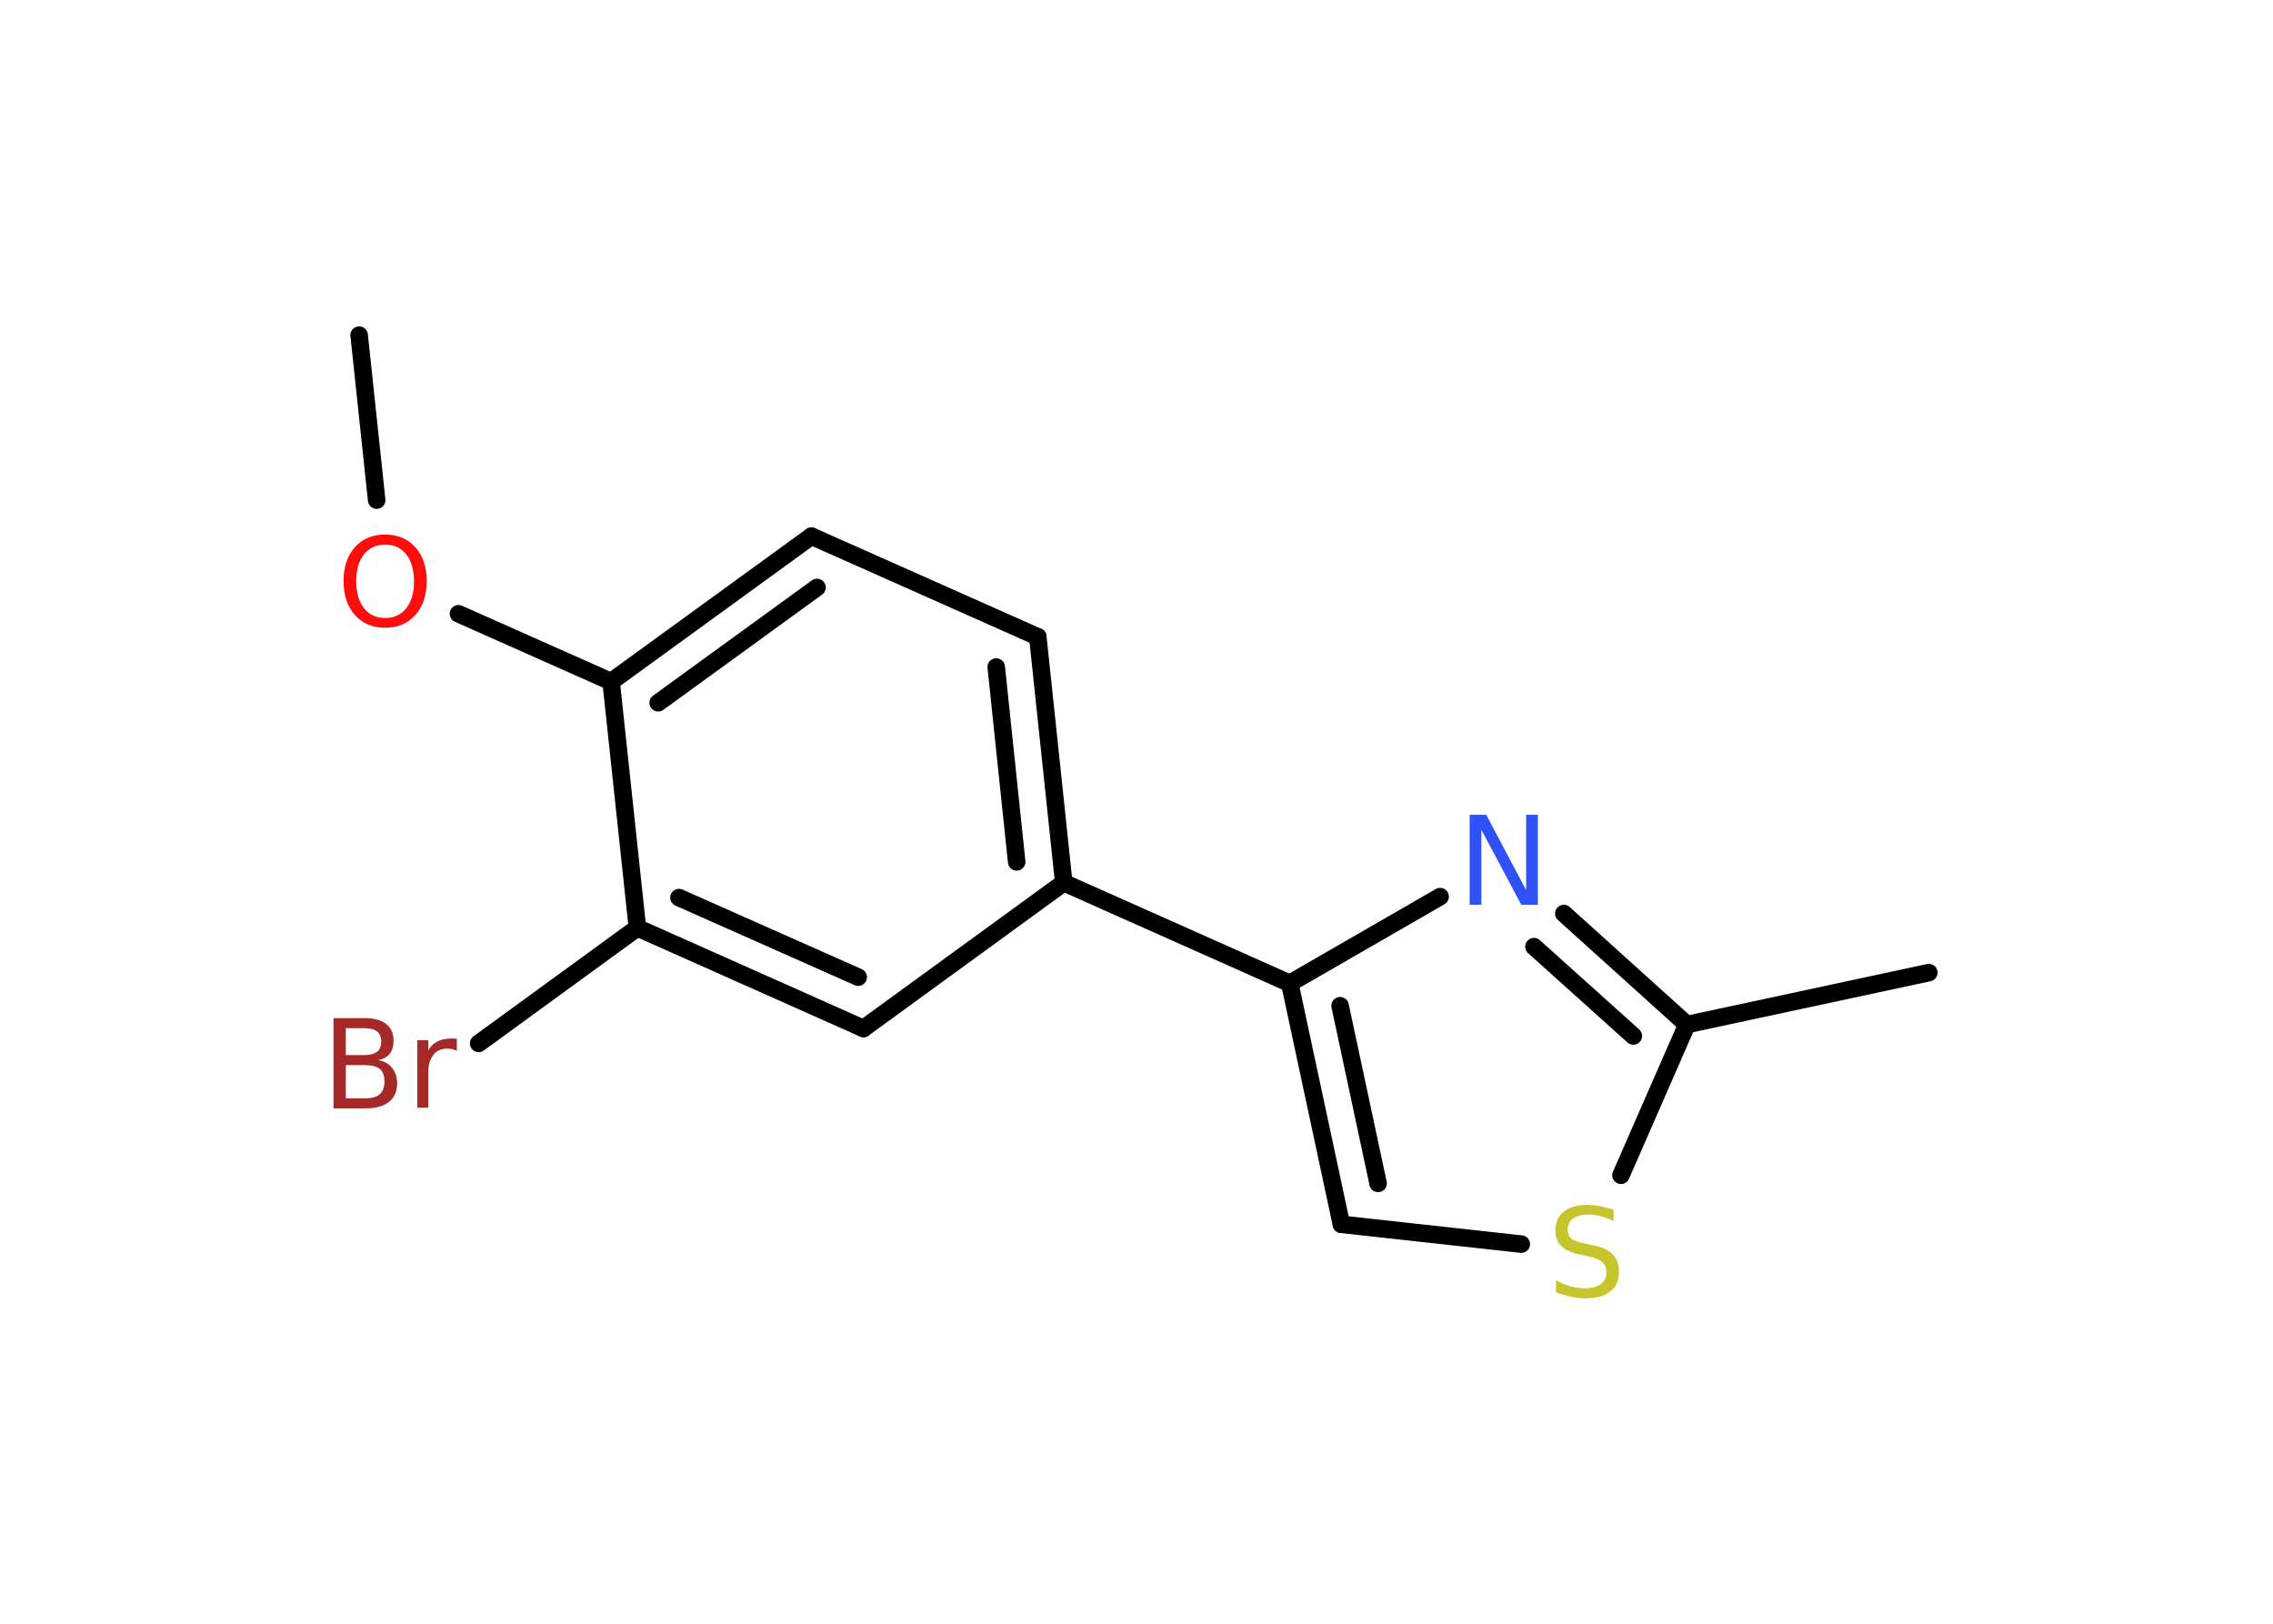 <?xml version='1.0' encoding='UTF-8'?>
<!DOCTYPE svg PUBLIC "-//W3C//DTD SVG 1.1//EN" "http://www.w3.org/Graphics/SVG/1.1/DTD/svg11.dtd">
<svg version='1.2' xmlns='http://www.w3.org/2000/svg' xmlns:xlink='http://www.w3.org/1999/xlink' width='70.0mm' height='50.0mm' viewBox='0 0 70.0 50.0'>
  <desc>Generated by the Chemistry Development Kit (http://github.com/cdk)</desc>
  <g stroke-linecap='round' stroke-linejoin='round' stroke='#000000' stroke-width='.54' fill='#FF0D0D'>
    <rect x='.0' y='.0' width='70.0' height='50.0' fill='#FFFFFF' stroke='none'/>
    <g id='mol1' class='mol'>
      <line id='mol1bnd1' class='bond' x1='11.06' y1='10.32' x2='11.6' y2='15.4'/>
      <line id='mol1bnd2' class='bond' x1='14.12' y1='18.9' x2='18.82' y2='20.99'/>
      <g id='mol1bnd3' class='bond'>
        <line x1='24.99' y1='16.51' x2='18.82' y2='20.99'/>
        <line x1='25.16' y1='18.09' x2='20.27' y2='21.64'/>
      </g>
      <line id='mol1bnd4' class='bond' x1='24.99' y1='16.51' x2='31.96' y2='19.61'/>
      <g id='mol1bnd5' class='bond'>
        <line x1='32.76' y1='27.18' x2='31.96' y2='19.61'/>
        <line x1='31.31' y1='26.54' x2='30.68' y2='20.54'/>
      </g>
      <line id='mol1bnd6' class='bond' x1='32.76' y1='27.18' x2='39.72' y2='30.28'/>
      <g id='mol1bnd7' class='bond'>
        <line x1='39.72' y1='30.28' x2='41.31' y2='37.7'/>
        <line x1='41.27' y1='30.97' x2='42.44' y2='36.44'/>
      </g>
      <line id='mol1bnd8' class='bond' x1='41.31' y1='37.7' x2='46.85' y2='38.31'/>
      <line id='mol1bnd9' class='bond' x1='49.92' y1='36.19' x2='51.95' y2='31.55'/>
      <line id='mol1bnd10' class='bond' x1='51.95' y1='31.55' x2='59.4' y2='29.95'/>
      <g id='mol1bnd11' class='bond'>
        <line x1='51.95' y1='31.55' x2='48.16' y2='28.13'/>
        <line x1='50.3' y1='31.9' x2='47.24' y2='29.15'/>
      </g>
      <line id='mol1bnd12' class='bond' x1='39.72' y1='30.28' x2='44.35' y2='27.61'/>
      <line id='mol1bnd13' class='bond' x1='32.76' y1='27.18' x2='26.59' y2='31.67'/>
      <g id='mol1bnd14' class='bond'>
        <line x1='19.63' y1='28.57' x2='26.59' y2='31.67'/>
        <line x1='20.91' y1='27.64' x2='26.43' y2='30.09'/>
      </g>
      <line id='mol1bnd15' class='bond' x1='18.82' y1='20.99' x2='19.63' y2='28.57'/>
      <line id='mol1bnd16' class='bond' x1='19.63' y1='28.57' x2='14.74' y2='32.13'/>
      <path id='mol1atm2' class='atom' d='M11.86 16.77q-.41 .0 -.65 .3q-.24 .3 -.24 .83q.0 .52 .24 .83q.24 .3 .65 .3q.41 .0 .65 -.3q.24 -.3 .24 -.83q.0 -.52 -.24 -.83q-.24 -.3 -.65 -.3zM11.86 16.46q.58 .0 .93 .39q.35 .39 .35 1.04q.0 .66 -.35 1.05q-.35 .39 -.93 .39q-.58 .0 -.93 -.39q-.35 -.39 -.35 -1.05q.0 -.65 .35 -1.04q.35 -.39 .93 -.39z' stroke='none'/>
      <path id='mol1atm9' class='atom' d='M49.69 37.24v.36q-.21 -.1 -.4 -.15q-.19 -.05 -.37 -.05q-.31 .0 -.47 .12q-.17 .12 -.17 .34q.0 .18 .11 .28q.11 .09 .42 .15l.23 .05q.42 .08 .62 .28q.2 .2 .2 .54q.0 .4 -.27 .61q-.27 .21 -.79 .21q-.2 .0 -.42 -.05q-.22 -.05 -.46 -.13v-.38q.23 .13 .45 .19q.22 .06 .43 .06q.32 .0 .5 -.13q.17 -.13 .17 -.36q.0 -.21 -.13 -.32q-.13 -.11 -.41 -.17l-.23 -.05q-.42 -.08 -.61 -.26q-.19 -.18 -.19 -.49q.0 -.37 .26 -.58q.26 -.21 .71 -.21q.19 .0 .39 .04q.2 .04 .41 .1z' stroke='none' fill='#C6C62C'/>
      <path id='mol1atm12' class='atom' d='M45.27 25.09h.5l1.23 2.32v-2.32h.36v2.77h-.51l-1.23 -2.31v2.31h-.36v-2.77z' stroke='none' fill='#3050F8'/>
      <path id='mol1atm15' class='atom' d='M10.65 32.8v1.02h.6q.31 .0 .45 -.13q.14 -.13 .14 -.39q.0 -.26 -.14 -.38q-.14 -.12 -.45 -.12h-.6zM10.65 31.66v.83h.55q.27 .0 .41 -.1q.13 -.1 .13 -.32q.0 -.21 -.13 -.31q-.13 -.1 -.41 -.1h-.55zM10.28 31.35h.95q.43 .0 .66 .18q.23 .18 .23 .51q.0 .26 -.12 .41q-.12 .15 -.35 .19q.28 .06 .43 .25q.15 .19 .15 .47q.0 .37 -.25 .57q-.25 .2 -.72 .2h-.99v-2.77zM14.07 32.36q-.06 -.03 -.13 -.05q-.07 -.02 -.15 -.02q-.29 .0 -.44 .19q-.16 .19 -.16 .54v1.09h-.34v-2.08h.34v.32q.1 -.19 .28 -.28q.17 -.09 .42 -.09q.04 .0 .08 .0q.04 .0 .1 .01v.35z' stroke='none' fill='#A62929'/>
    </g>
  </g>
</svg>
